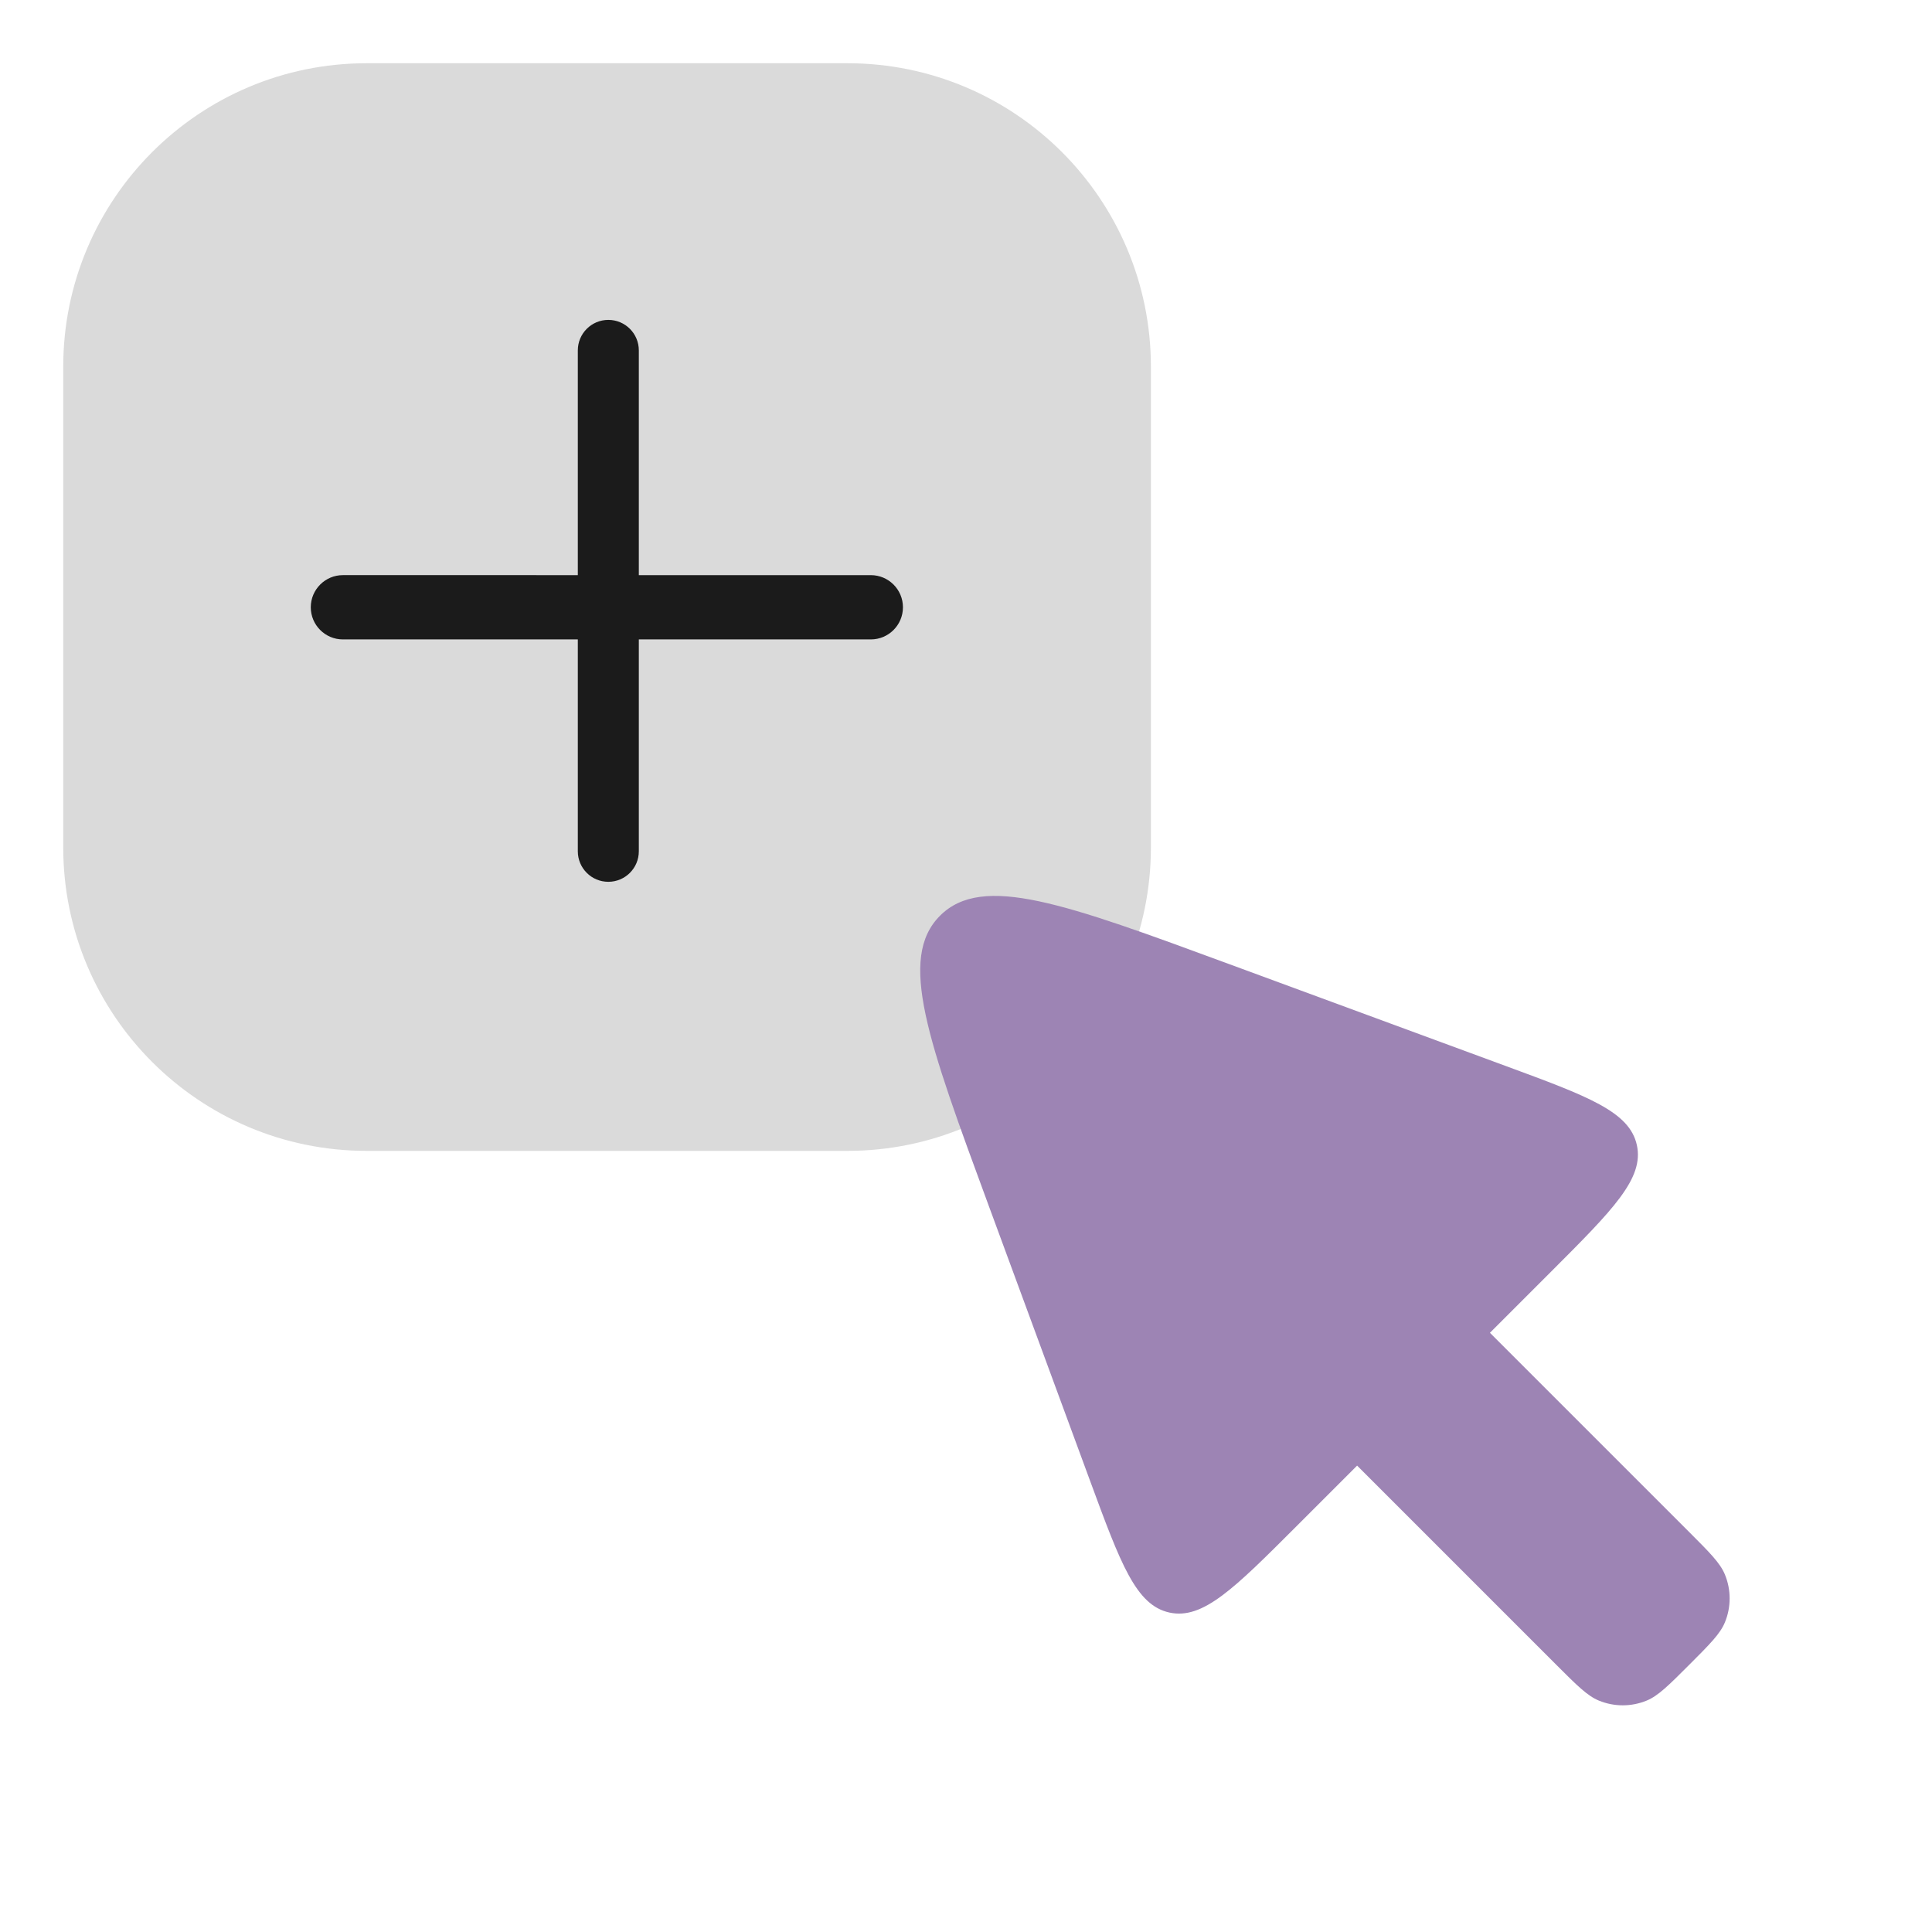 <svg width="1273" height="1257" viewBox="0 0 1273 1257" fill="none" xmlns="http://www.w3.org/2000/svg">
<path d="M41.666 241.667C41.666 131.21 131.21 41.667 241.666 41.667H558.333C668.79 41.667 758.333 131.21 758.333 241.667V558.333C758.333 668.79 668.79 758.333 558.333 758.333H241.666C131.21 758.333 41.666 668.79 41.666 558.333V241.667Z" fill="#DADADA"/>
<path fill-rule="evenodd" clip-rule="evenodd" d="M400.827 210.783C411.927 210.783 420.923 219.782 420.923 230.882V560.937C420.923 572.037 411.923 581.034 400.823 581.034C389.723 581.034 380.727 572.037 380.727 560.937V230.882C380.727 219.782 389.727 210.783 400.827 210.783Z" fill="#1B1B1B"/>
<path fill-rule="evenodd" clip-rule="evenodd" d="M594.953 400.147C594.953 411.843 585.47 421.327 573.773 421.327H225.955C214.257 421.327 204.774 411.843 204.774 400.143C204.774 388.447 214.257 378.963 225.955 378.963L573.773 378.967C585.47 378.967 594.953 388.45 594.953 400.147Z" fill="#1B1B1B"/>
<path d="M1025.48 1097L894.203 965.72L854.113 1005.81C813.073 1046.85 792.552 1067.37 770.496 1062.53C748.441 1057.68 738.408 1030.45 718.343 975.987L651.423 794.35C611.396 685.702 591.382 631.379 619.38 603.38C647.379 575.382 701.702 595.396 810.35 635.424L991.987 702.343C1046.45 722.408 1073.68 732.441 1078.53 754.496C1083.37 776.552 1062.85 797.073 1021.81 838.113L981.72 878.203L1113 1009.48C1126.59 1023.07 1133.39 1029.87 1136.53 1037.45C1140.71 1047.56 1140.71 1058.92 1136.53 1069.03C1133.39 1076.61 1126.59 1083.4 1113 1097C1099.4 1110.59 1092.61 1117.39 1085.03 1120.53C1074.92 1124.71 1063.56 1124.71 1053.45 1120.53C1045.87 1117.39 1039.07 1110.59 1025.48 1097Z" fill="#9D84B4"/>
</svg>
